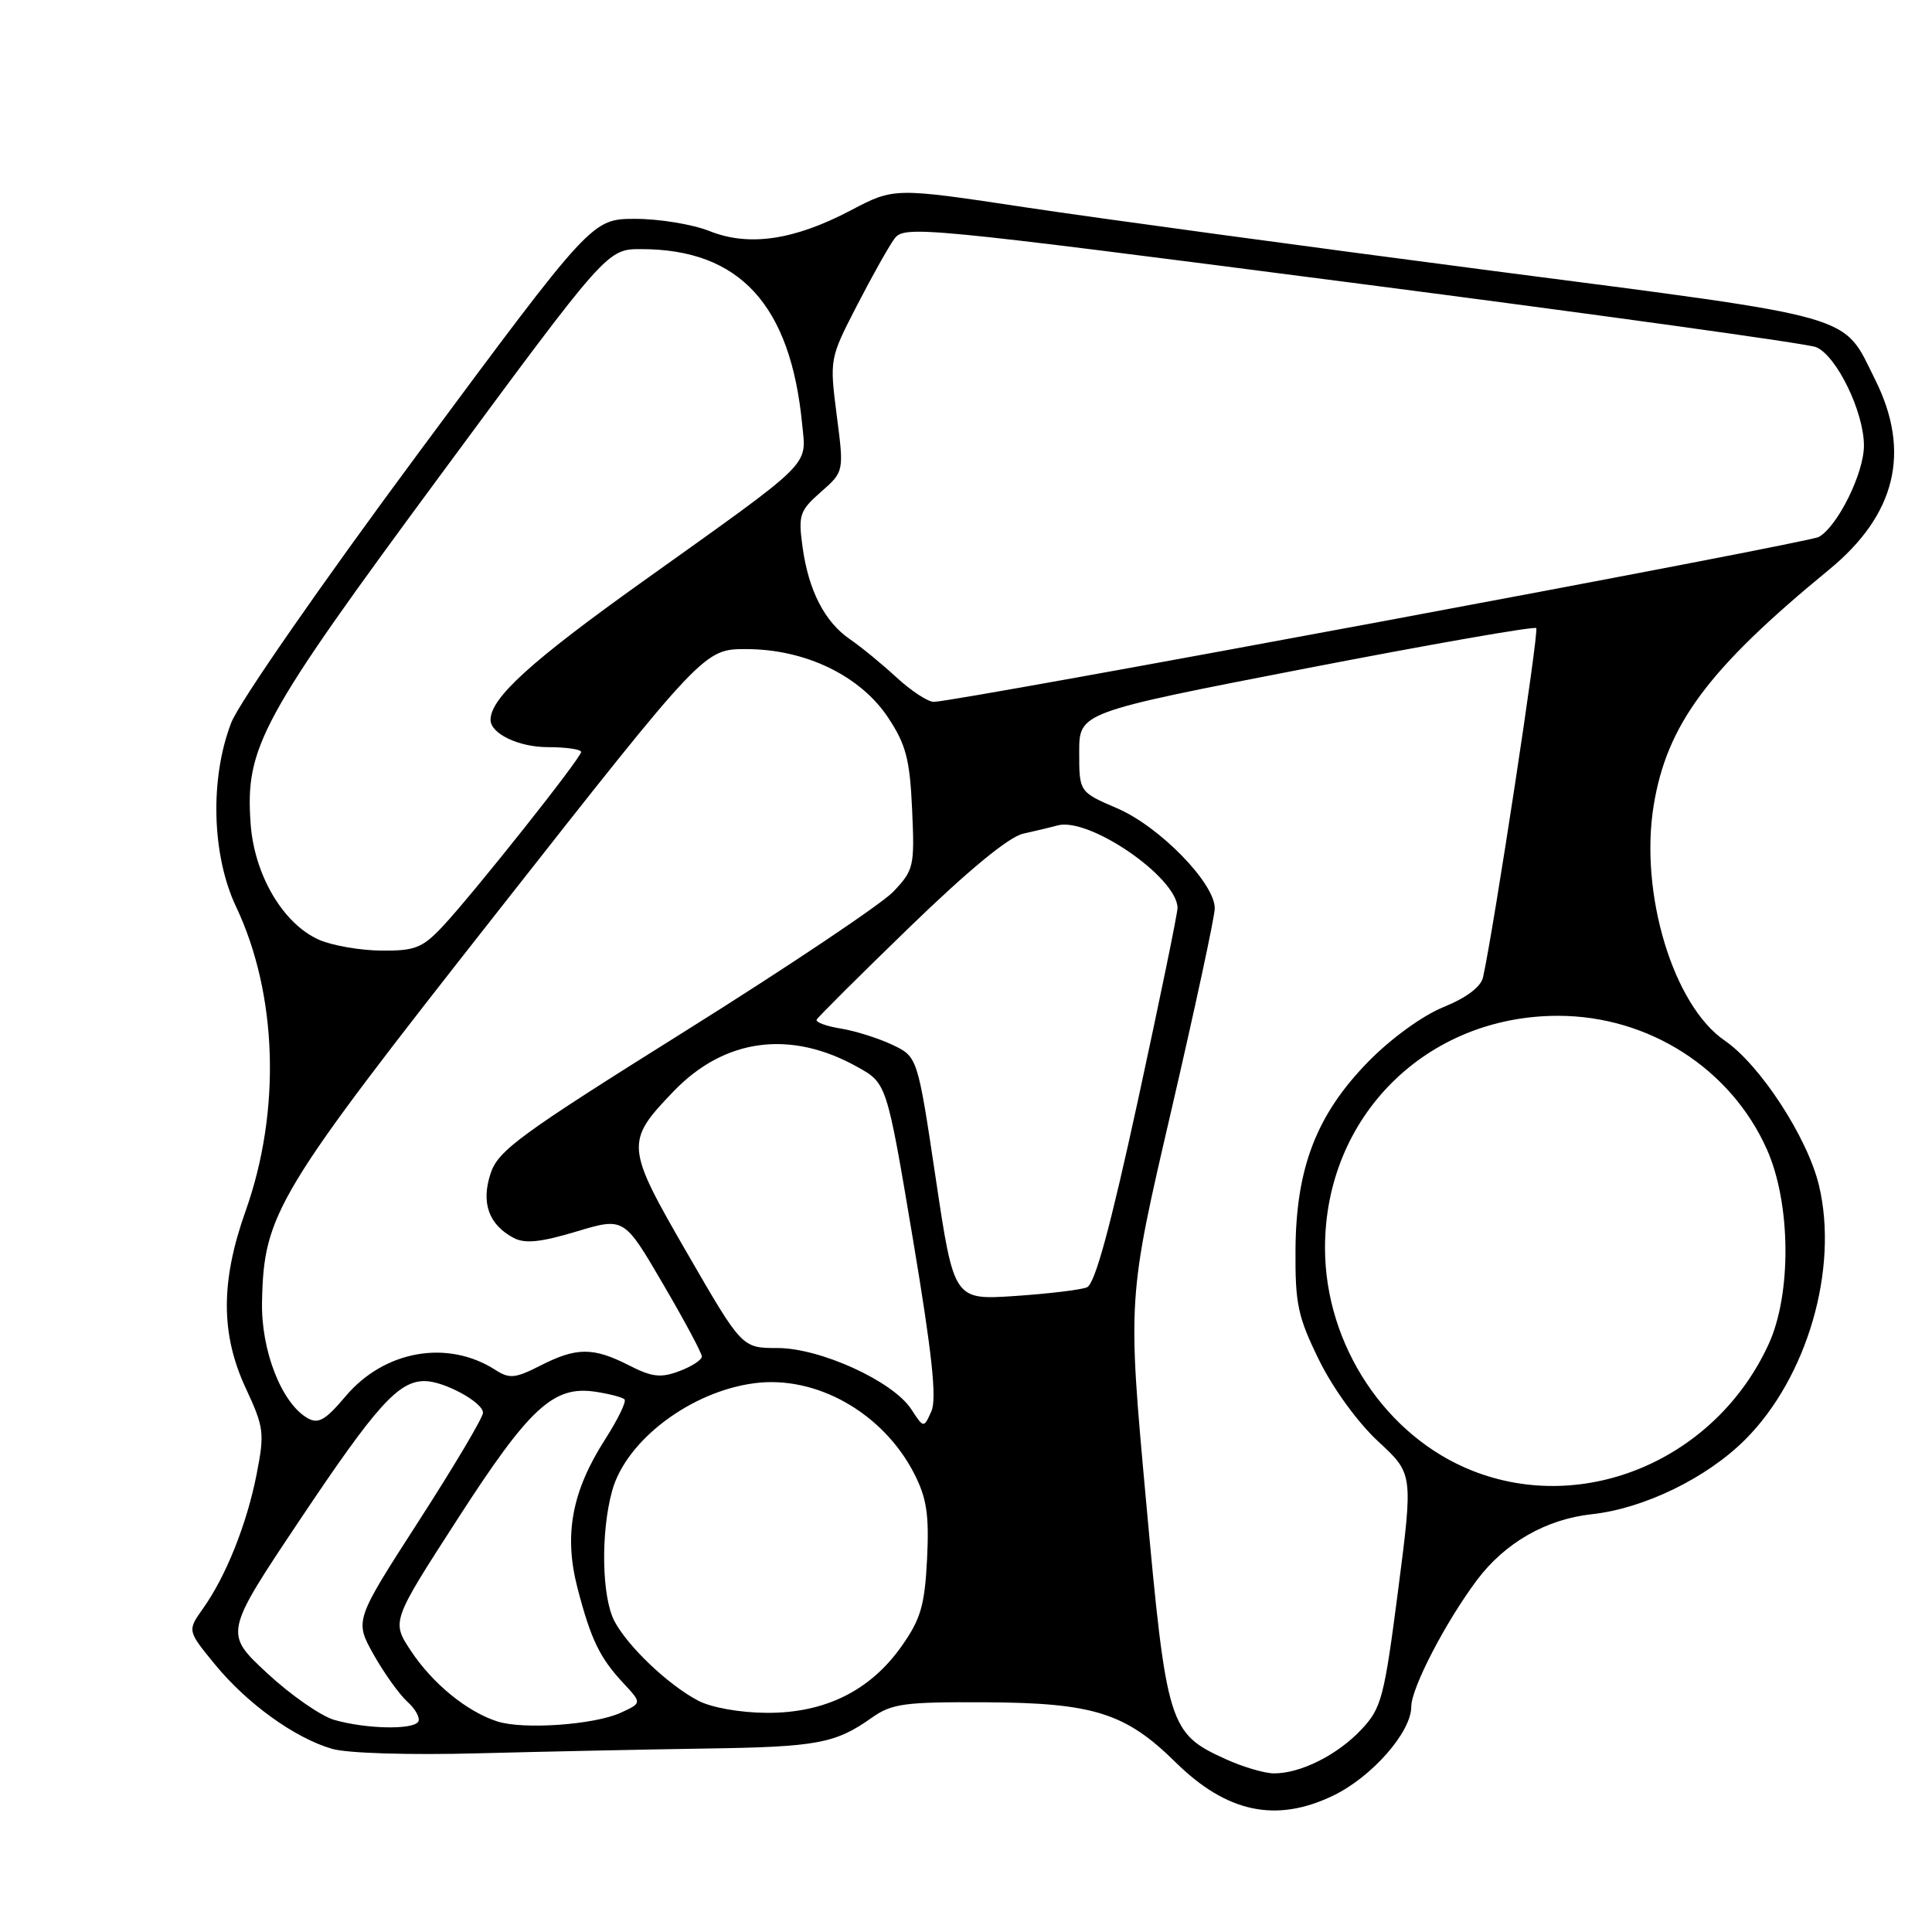 <?xml version="1.0" encoding="UTF-8" standalone="no"?>
<!DOCTYPE svg PUBLIC "-//W3C//DTD SVG 1.1//EN" "http://www.w3.org/Graphics/SVG/1.1/DTD/svg11.dtd" >
<svg xmlns="http://www.w3.org/2000/svg" xmlns:xlink="http://www.w3.org/1999/xlink" version="1.1" viewBox="0 0 256 256">
 <g >
 <path fill="currentColor"
d=" M 176.69 237.91 C 181.81 235.43 187.00 229.51 187.00 226.14 C 187.00 223.68 191.54 214.93 195.71 209.36 C 199.42 204.42 204.86 201.30 210.94 200.64 C 217.84 199.89 226.16 195.84 231.24 190.76 C 239.48 182.52 243.66 168.10 241.02 157.06 C 239.50 150.73 233.23 141.10 228.53 137.88 C 221.72 133.22 217.24 118.42 219.11 106.79 C 220.85 96.02 226.31 88.66 242.35 75.49 C 251.21 68.22 253.24 59.89 248.48 50.33 C 244.07 41.49 246.79 42.26 197.72 35.88 C 173.40 32.71 145.62 28.94 135.99 27.49 C 118.49 24.85 118.49 24.85 112.76 27.86 C 105.22 31.83 99.23 32.71 93.99 30.61 C 91.77 29.73 87.37 29.00 84.20 29.00 C 78.44 29.00 78.44 29.00 55.47 59.99 C 42.64 77.30 31.69 93.08 30.65 95.74 C 27.79 103.11 28.05 113.30 31.27 120.12 C 36.78 131.74 37.26 147.23 32.53 160.50 C 29.22 169.82 29.23 176.81 32.59 184.00 C 34.98 189.13 35.07 189.89 34.01 195.31 C 32.72 201.91 29.95 208.86 26.89 213.15 C 24.82 216.07 24.82 216.07 28.47 220.53 C 32.74 225.74 39.05 230.29 44.00 231.73 C 46.03 232.32 54.23 232.57 63.50 232.32 C 72.30 232.09 85.80 231.81 93.50 231.69 C 108.26 231.48 110.67 231.03 115.50 227.62 C 118.17 225.73 119.83 225.51 130.50 225.56 C 144.88 225.63 149.14 226.97 155.77 233.51 C 162.56 240.20 169.11 241.58 176.69 237.91 Z  M 162.40 233.09 C 154.88 229.68 154.57 228.67 151.85 198.79 C 149.41 172.08 149.41 172.08 155.17 147.29 C 158.33 133.66 160.94 121.55 160.96 120.39 C 161.02 117.08 153.69 109.54 148.04 107.11 C 143.00 104.94 143.00 104.94 143.00 99.67 C 143.00 94.40 143.00 94.40 173.04 88.57 C 189.56 85.37 203.30 82.96 203.56 83.23 C 203.95 83.62 197.97 122.87 196.51 129.50 C 196.23 130.76 194.31 132.21 191.28 133.44 C 188.51 134.56 184.33 137.59 181.34 140.64 C 174.46 147.66 171.73 154.70 171.66 165.62 C 171.61 172.80 171.97 174.50 174.80 180.25 C 176.65 184.01 179.95 188.54 182.63 191.01 C 187.25 195.28 187.25 195.28 185.26 210.70 C 183.41 224.99 183.05 226.35 180.38 229.18 C 177.20 232.56 172.30 235.01 168.78 234.98 C 167.53 234.97 164.66 234.12 162.40 233.09 Z  M 44.27 227.89 C 42.50 227.37 38.49 224.58 35.37 221.68 C 29.70 216.40 29.70 216.40 39.81 201.28 C 49.87 186.24 52.79 183.00 56.27 183.00 C 58.82 183.00 64.00 185.81 64.00 187.20 C 64.00 187.83 60.17 194.28 55.49 201.54 C 46.99 214.73 46.99 214.73 49.49 219.21 C 50.87 221.67 52.89 224.49 53.97 225.48 C 55.06 226.46 55.71 227.66 55.42 228.13 C 54.73 229.24 48.47 229.10 44.27 227.89 Z  M 65.87 228.09 C 61.85 226.79 57.31 223.07 54.45 218.75 C 51.87 214.85 51.87 214.85 60.61 201.31 C 70.14 186.53 73.32 183.58 78.87 184.41 C 80.73 184.69 82.47 185.14 82.75 185.42 C 83.03 185.70 81.88 188.08 80.19 190.71 C 75.76 197.62 74.69 203.39 76.53 210.46 C 78.31 217.28 79.46 219.66 82.65 223.08 C 85.05 225.66 85.05 225.66 82.27 226.94 C 78.77 228.55 69.32 229.22 65.87 228.09 Z  M 92.50 225.34 C 88.54 223.26 83.18 218.16 81.41 214.80 C 79.73 211.58 79.58 203.05 81.12 197.51 C 82.96 190.87 91.49 184.41 99.91 183.29 C 108.14 182.18 117.03 187.21 121.16 195.31 C 122.80 198.54 123.13 200.74 122.84 206.60 C 122.53 212.72 122.00 214.54 119.48 218.11 C 115.32 224.03 109.29 227.01 101.59 226.96 C 98.05 226.94 94.24 226.26 92.50 225.34 Z  M 195.10 194.88 C 183.64 190.35 175.60 178.23 175.57 165.42 C 175.53 147.96 188.98 134.57 206.50 134.60 C 218.46 134.62 229.33 141.58 234.11 152.27 C 237.31 159.42 237.42 171.44 234.35 178.12 C 227.35 193.36 209.99 200.77 195.10 194.88 Z  M 40.74 187.90 C 37.31 185.93 34.58 178.94 34.72 172.50 C 34.96 160.79 36.53 158.19 66.04 120.67 C 93.30 86.00 93.30 86.00 98.90 86.01 C 106.73 86.02 114.01 89.54 117.69 95.10 C 120.05 98.67 120.56 100.62 120.86 107.26 C 121.20 114.81 121.09 115.29 118.36 118.16 C 116.79 119.80 104.39 128.11 90.82 136.61 C 68.89 150.34 66.01 152.44 65.01 155.48 C 63.72 159.37 64.75 162.26 68.04 164.02 C 69.54 164.82 71.59 164.62 76.36 163.19 C 82.69 161.29 82.69 161.29 87.84 170.11 C 90.68 174.96 93.00 179.30 93.00 179.74 C 93.00 180.19 91.66 181.07 90.02 181.68 C 87.56 182.61 86.40 182.48 83.31 180.90 C 78.60 178.50 76.38 178.51 71.60 180.95 C 68.27 182.65 67.50 182.72 65.64 181.52 C 59.31 177.45 50.91 178.93 45.78 185.03 C 43.11 188.19 42.17 188.73 40.74 187.90 Z  M 120.74 186.72 C 118.31 183.01 108.69 178.62 103.01 178.62 C 98.32 178.62 98.32 178.62 91.10 166.13 C 82.86 151.88 82.81 151.31 89.27 144.59 C 96.02 137.58 104.75 136.42 113.62 141.38 C 117.50 143.54 117.50 143.54 120.96 164.15 C 123.52 179.43 124.15 185.34 123.41 187.01 C 122.40 189.26 122.40 189.26 120.74 186.72 Z  M 123.99 156.14 C 121.58 140.03 121.58 140.03 118.24 138.44 C 116.40 137.57 113.33 136.60 111.41 136.29 C 109.49 135.98 108.05 135.45 108.21 135.11 C 108.37 134.78 113.93 129.24 120.56 122.82 C 128.31 115.31 133.67 110.90 135.56 110.47 C 137.18 110.11 139.24 109.62 140.14 109.37 C 144.32 108.25 155.93 116.22 156.03 120.28 C 156.05 120.95 153.69 132.40 150.80 145.73 C 147.09 162.79 145.08 170.15 144.02 170.58 C 143.18 170.92 138.88 171.43 134.45 171.73 C 126.40 172.26 126.40 172.26 123.99 156.14 Z  M 42.31 124.54 C 37.54 122.46 33.70 115.97 33.21 109.16 C 32.48 98.98 34.47 95.31 58.51 62.75 C 80.46 33.00 80.46 33.00 84.98 33.01 C 98.00 33.02 104.75 40.38 106.29 56.20 C 106.84 61.90 108.03 60.73 85.17 77.05 C 70.34 87.63 65.00 92.49 65.00 95.38 C 65.00 97.21 68.73 99.00 72.57 99.00 C 75.01 99.00 77.00 99.29 77.00 99.64 C 77.00 100.43 62.76 118.37 58.66 122.75 C 55.98 125.60 54.99 126.00 50.55 125.96 C 47.77 125.94 44.07 125.30 42.31 124.54 Z  M 118.78 89.75 C 116.84 87.96 114.07 85.69 112.63 84.71 C 109.27 82.41 107.13 78.24 106.34 72.46 C 105.76 68.25 105.95 67.67 108.77 65.19 C 111.84 62.50 111.84 62.50 110.87 55.02 C 109.92 47.58 109.93 47.51 113.53 40.52 C 115.52 36.66 117.76 32.66 118.51 31.64 C 119.83 29.85 121.91 30.05 179.19 37.47 C 211.81 41.69 239.46 45.53 240.62 45.99 C 243.34 47.08 247.00 54.61 246.98 59.07 C 246.97 62.73 243.49 69.75 241.00 71.15 C 239.56 71.96 126.65 93.00 123.73 93.00 C 122.95 93.00 120.72 91.54 118.78 89.75 Z "/>
</g>
</svg>